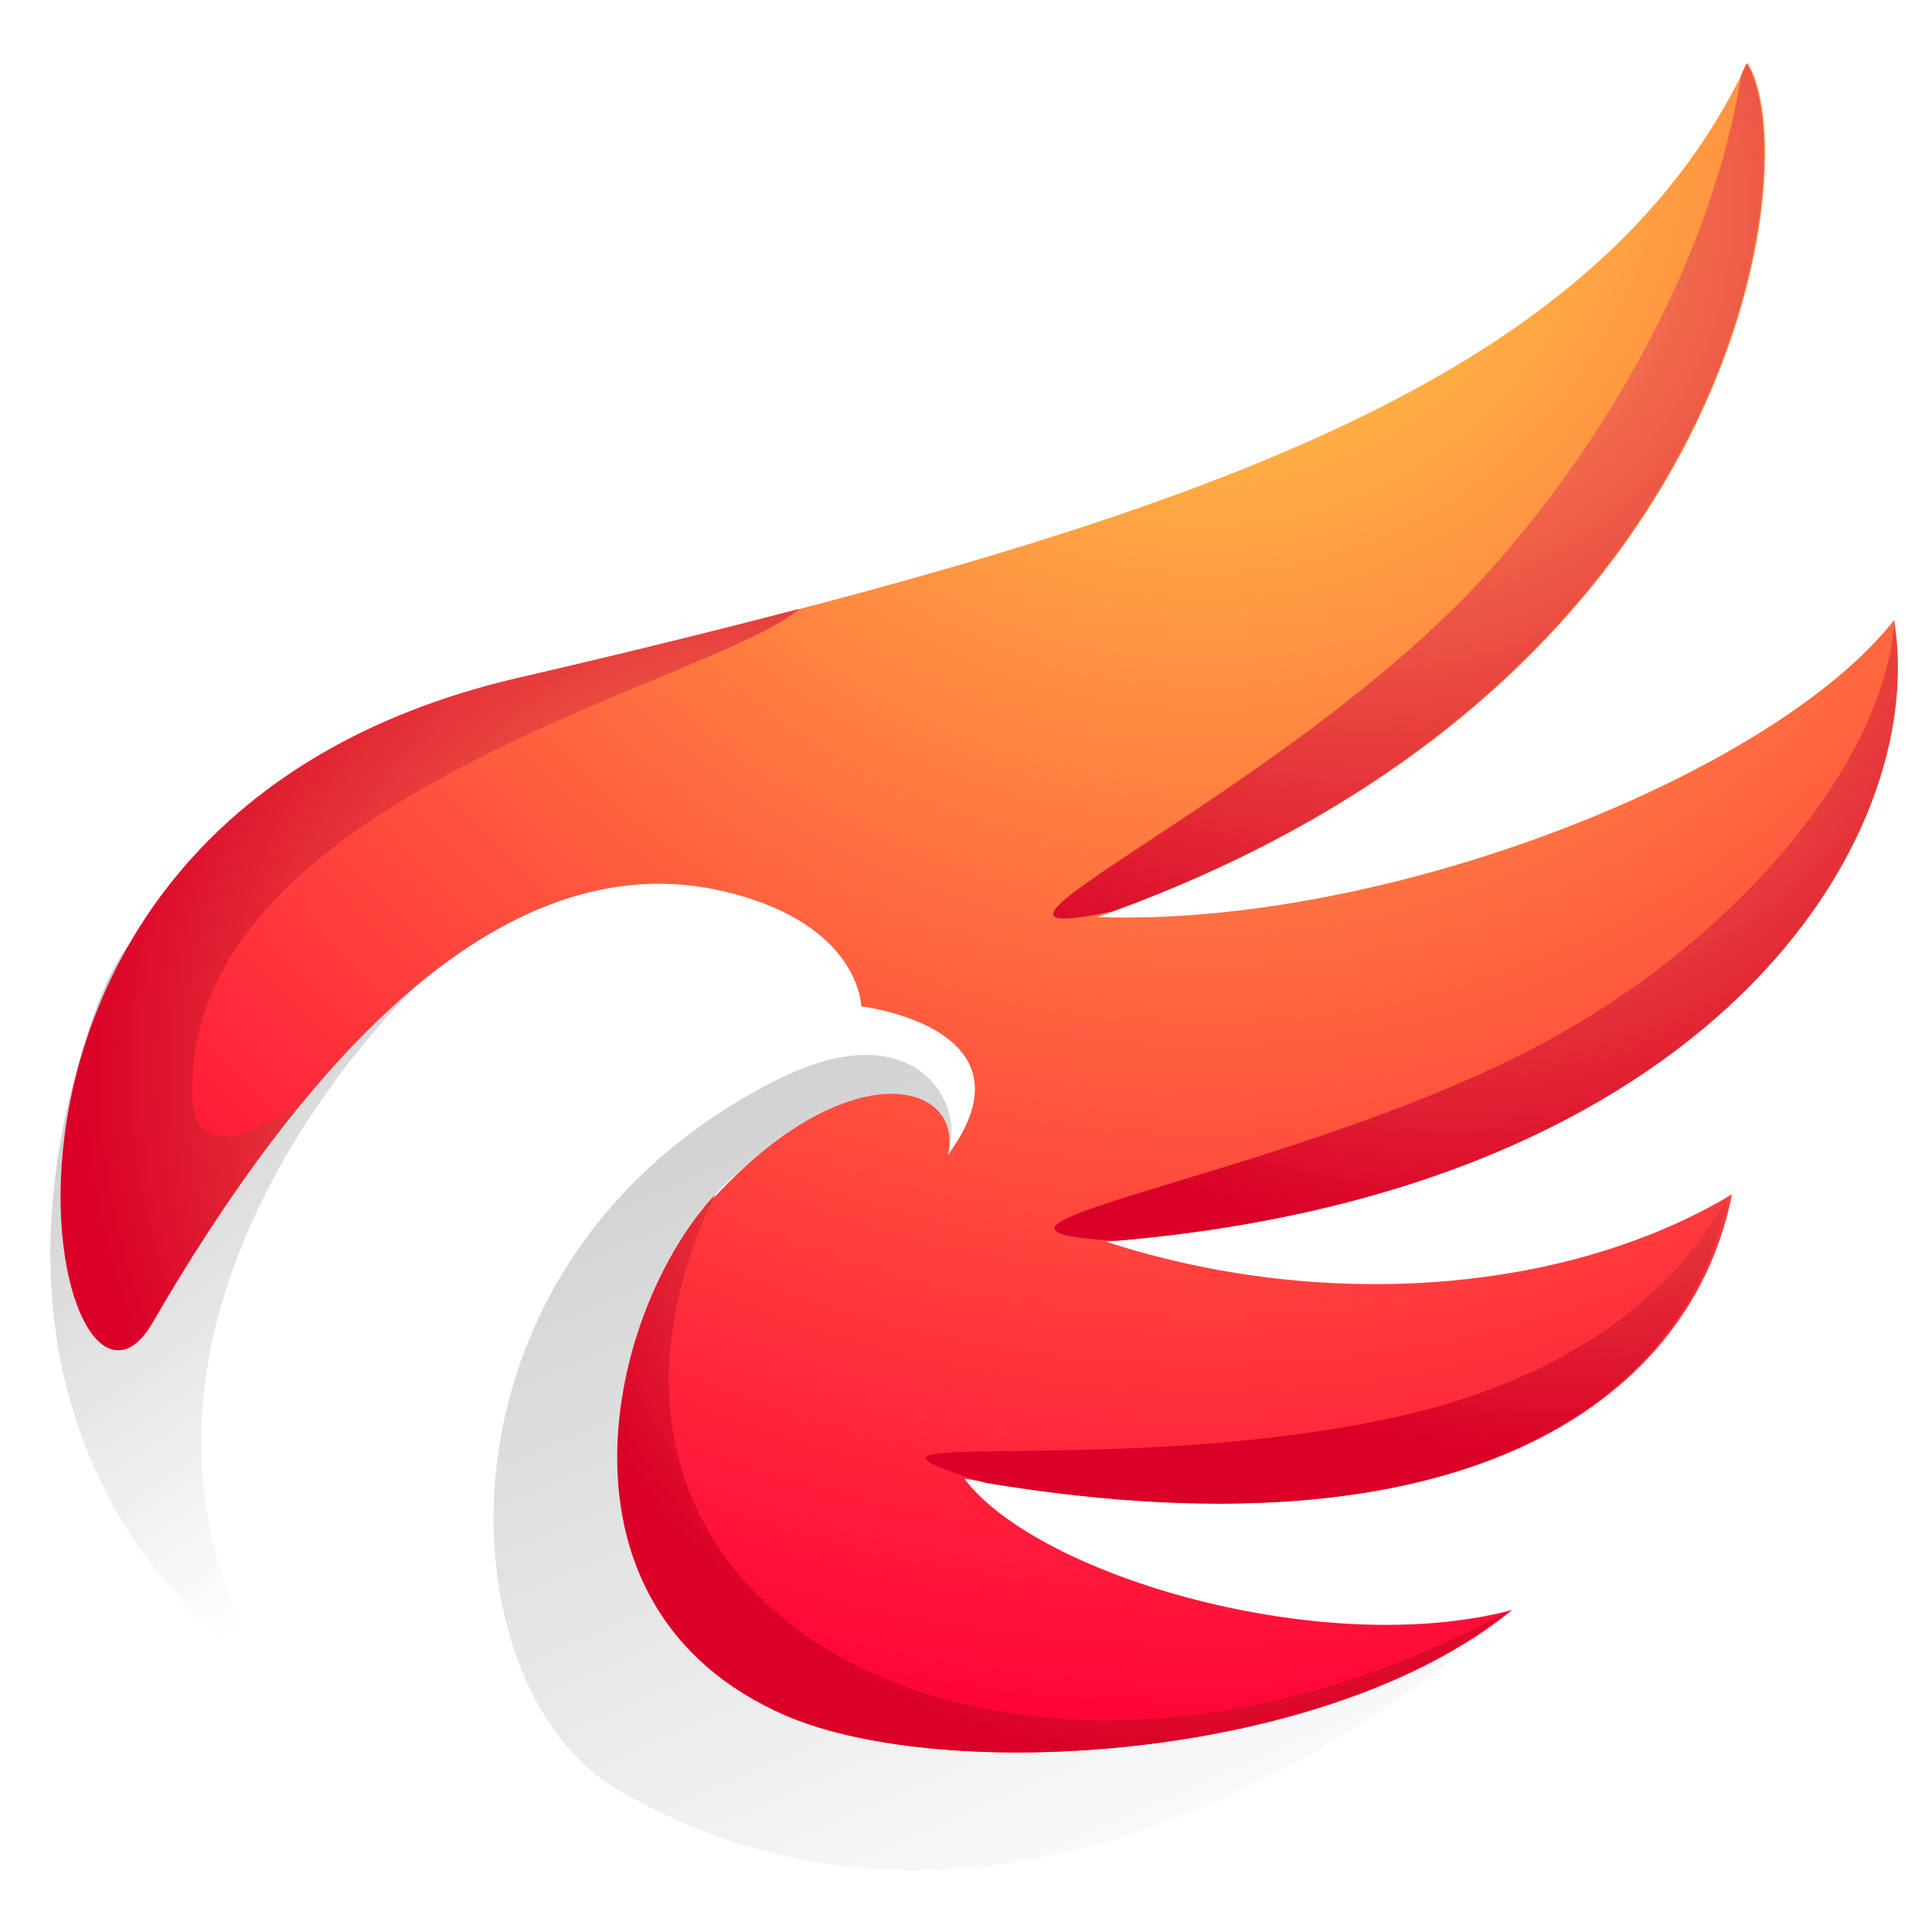 <?xml version="1.0" encoding="utf-8"?>
<!-- Generator: Adobe Illustrator 26.0.0, SVG Export Plug-In . SVG Version: 6.00 Build 0)  -->
<svg version="1.1" id="Layer_1" xmlns="http://www.w3.org/2000/svg" xmlns:xlink="http://www.w3.org/1999/xlink" x="0px" y="0px"
	 viewBox="0 0 225 225" style="enable-background:new 0 0 225 225;" xml:space="preserve">
<style type="text/css">
	.st0{fill:url(#SVGID_1_);}
	.st1{fill:url(#SVGID_00000062876757967324478810000005205700672136623039_);}
	.st2{fill:url(#SVGID_00000140727927185197223750000008634706029441620867_);}
	.st3{fill:url(#SVGID_00000042718247029284792310000000494902560495760531_);}
	.st4{fill:url(#SVGID_00000002361331965442324820000011262648268611124110_);}
	.st5{fill:url(#SVGID_00000145024739870285791020000016982695644162796990_);}
	.st6{fill:url(#SVGID_00000112594410284988628460000004473284563680853426_);}
	.st7{fill:url(#SVGID_00000032621740968440749480000003016859299736300976_);}
	.st8{fill:url(#SVGID_00000179613297103946042330000011430743189000643459_);}
</style>
<g>
	<linearGradient id="SVGID_1_" gradientUnits="userSpaceOnUse" x1="134.031" y1="227.152" x2="59.097" y2="55.081">
		<stop  offset="0" style="stop-color:#000000;stop-opacity:0"/>
		<stop  offset="1" style="stop-color:#000000;stop-opacity:0.3"/>
	</linearGradient>
	<path class="st0" d="M91.5,199.8c-28.8-12.4-20.8-47.2-8.2-60.7c15.6-16.7,24.3,0.2,26.9-4.6c2.6-4.8-2.8-17.4-20-8.6
		c-41.6,21.2-38.6,70.6-18.3,82.5c51.3,29.9,104-20.9,104-20.9C154.4,205.2,110.1,207.9,91.5,199.8z"/>
	
		<linearGradient id="SVGID_00000171682866187580077860000006890248184827551384_" gradientUnits="userSpaceOnUse" x1="50.992" y1="174.453" x2="-5.289" y2="92.474">
		<stop  offset="0" style="stop-color:#000000;stop-opacity:0"/>
		<stop  offset="1" style="stop-color:#000000;stop-opacity:0.3"/>
	</linearGradient>
	<path style="fill:url(#SVGID_00000171682866187580077860000006890248184827551384_);" d="M48.6,114.7c0,0-42.1,39.6-17.4,80.3
		c0,0-36.8-21.5-21.7-72.4C18.5,92.5,25.9,114.9,48.6,114.7z"/>
	
		<linearGradient id="SVGID_00000182499910420771404200000003299727840329575584_" gradientUnits="userSpaceOnUse" x1="94.853" y1="57.439" x2="94.881" y2="57.439" gradientTransform="matrix(0.969 0.248 -0.248 0.969 -88.816 120.657)">
		<stop  offset="0" style="stop-color:#00A2FF"/>
		<stop  offset="1" style="stop-color:#00004F"/>
	</linearGradient>
	<path style="fill:url(#SVGID_00000182499910420771404200000003299727840329575584_);" d="M-11.2,199.9
		C-11.2,199.9-11.2,199.9-11.2,199.9C-11.2,199.8-11.2,199.8-11.2,199.9C-11.2,199.8-11.2,199.8-11.2,199.9z"/>
	
		<radialGradient id="SVGID_00000116925142239953917500000002325814373281315978_" cx="140.291" cy="13.686" r="190.456" gradientUnits="userSpaceOnUse">
		<stop  offset="0" style="stop-color:#FFDB47"/>
		<stop  offset="1" style="stop-color:#FF0038"/>
	</radialGradient>
	<path style="fill:url(#SVGID_00000116925142239953917500000002325814373281315978_);" d="M128.8,144.6c70.5-5.6,96-46.8,91.8-72.4
		c-14.1,18-59.1,35.8-92.8,34.6c76.1-26.8,82.5-89,75.7-99.5c-17.8,37.9-65.8,53.6-143.3,71.7c-71.3,16.7-54,95-42.4,75
		c16.2-28,39.8-56.8,66.9-50.1c15.5,3.8,15.6,13.3,15.6,13.3s21,2.5,10.1,17.3c1.9-8.4-11.2-12.1-26.9,4.6
		c-12.6,13.5-20.6,48.2,8.2,60.7c18.6,8,62.9,5.3,84.4-12.3c-21.9,5.8-55.2-3.9-63.8-15.3c60.5,10.8,85-10.6,89.4-33.1
		C181.8,151,153.3,152.6,128.8,144.6z"/>
	
		<radialGradient id="SVGID_00000063602661250365492000000013690954388274375858_" cx="158.955" cy="24.55" r="95.885" gradientUnits="userSpaceOnUse">
		<stop  offset="0" style="stop-color:#FFAD63"/>
		<stop  offset="1" style="stop-color:#DA0027"/>
	</radialGradient>
	<path style="fill:url(#SVGID_00000063602661250365492000000013690954388274375858_);" d="M129.7,106.1
		c74.1-27.2,80.4-88.3,73.7-98.7c-0.2,0.4-0.4,0.8-0.6,1.3c-3.3,20.5-14.9,41.8-29.8,58.3C149.6,92.7,105.5,111.3,129.7,106.1z"/>
	
		<radialGradient id="SVGID_00000039113281906188675920000009508088099675919291_" cx="181.148" cy="92.429" r="77.246" gradientUnits="userSpaceOnUse">
		<stop  offset="0" style="stop-color:#FFAD63"/>
		<stop  offset="1" style="stop-color:#DA0027"/>
	</radialGradient>
	<path style="fill:url(#SVGID_00000039113281906188675920000009508088099675919291_);" d="M201.3,139.2c-7,13.1-20.7,21.5-36.9,25.4
		c-33.6,8-72.8,1-49.6,8.1C173.3,182.4,197.1,161.3,201.3,139.2C201.4,139.2,201.3,139.2,201.3,139.2z"/>
	
		<radialGradient id="SVGID_00000171700844799553298780000001651617081451967626_" cx="169.077" cy="59.093" r="85.138" gradientUnits="userSpaceOnUse">
		<stop  offset="0" style="stop-color:#FFAD63"/>
		<stop  offset="1" style="stop-color:#DA0027"/>
	</radialGradient>
	<path style="fill:url(#SVGID_00000171700844799553298780000001651617081451967626_);" d="M220.6,72.6
		c-1.1,14.8-15.7,34.2-37.7,47.1c-29,17-78.7,23.4-52.9,24.8C199.1,138.6,224.5,98.1,220.6,72.6z"/>
	
		<radialGradient id="SVGID_00000098191110924126824050000014738100590949339541_" cx="134.72" cy="131.058" r="73.266" gradientUnits="userSpaceOnUse">
		<stop  offset="0" style="stop-color:#FFAD63"/>
		<stop  offset="1" style="stop-color:#DA0027"/>
	</radialGradient>
	<path style="fill:url(#SVGID_00000098191110924126824050000014738100590949339541_);" d="M83.3,139.1
		c-12.6,13.5-20.6,48.2,8.2,60.7c18.6,8,62.9,5.3,84.4-12.3C118.7,218.9,59.5,188.8,83.3,139.1z"/>
	
		<radialGradient id="SVGID_00000169522269076718611660000011637882532908490881_" cx="92.562" cy="124.187" r="83.331" gradientUnits="userSpaceOnUse">
		<stop  offset="0" style="stop-color:#FFAD63"/>
		<stop  offset="1" style="stop-color:#DA0027"/>
	</radialGradient>
	<path style="fill:url(#SVGID_00000169522269076718611660000011637882532908490881_);" d="M22.4,127.9c-1.3-35.2,60.5-48.2,70.7-57
		c-10.3,2.7-21.3,5.4-33,8.1c-71.3,16.7-54,95-42.4,75c5.2-8.9,11.1-18,17.7-25.9C32.5,130.4,23,136.5,22.4,127.9z"/>
</g>
</svg>

